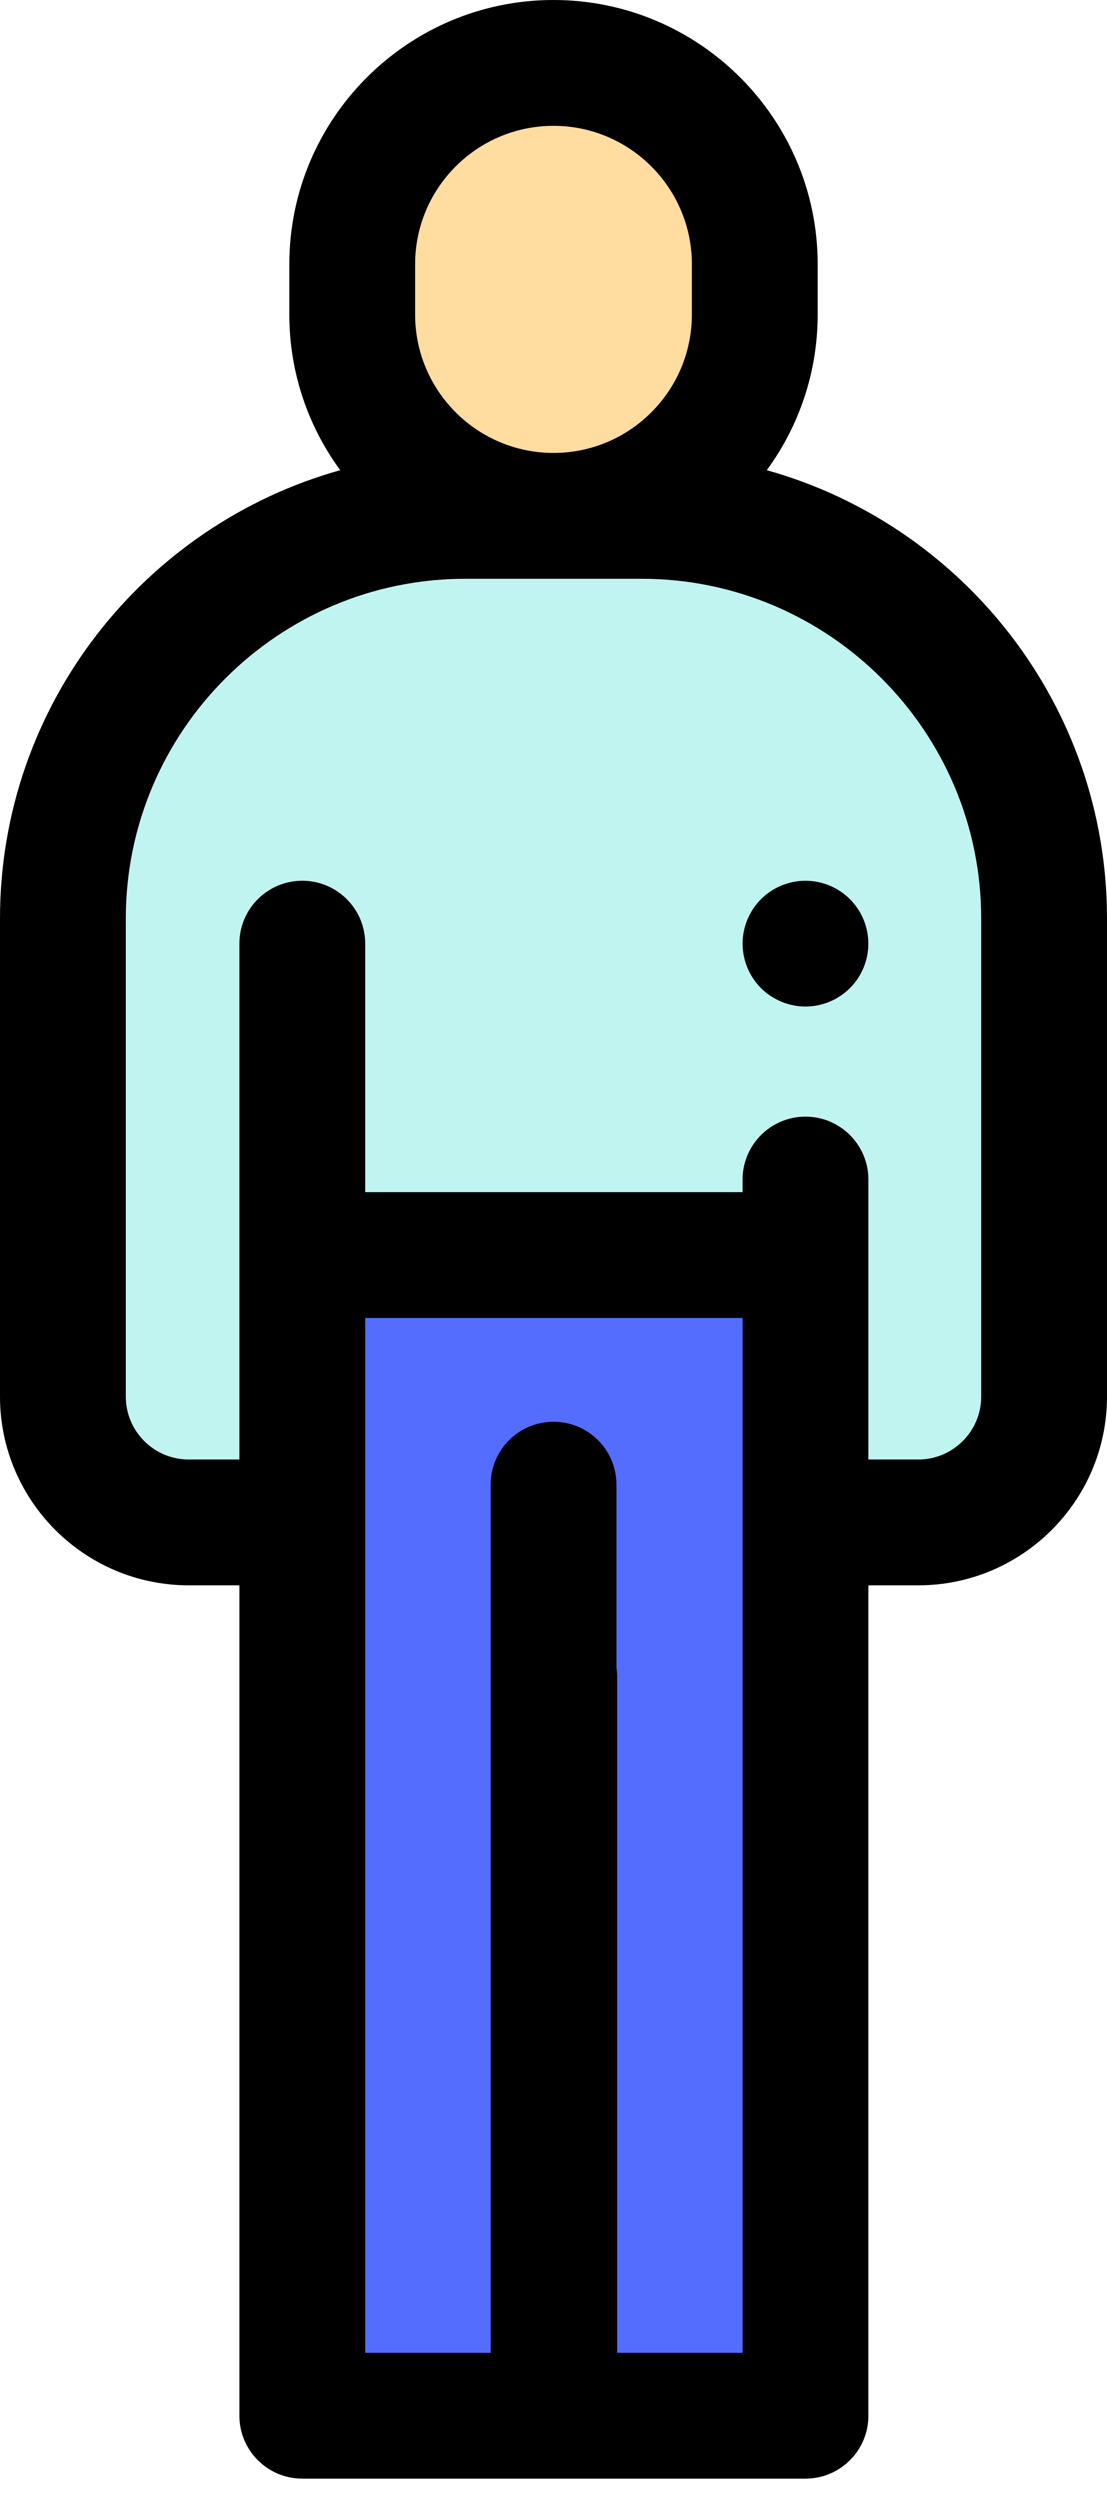 <svg width="31" height="70" viewBox="0 0 31 70" fill="none" xmlns="http://www.w3.org/2000/svg">
<path d="M17.966 14.444H13.034C6.808 14.444 1.761 19.491 1.761 25.717V39.103C1.761 41.049 3.338 42.626 5.284 42.626H7.085H8.466V67.638H15.501V42.626H15.521V67.638H22.556V42.626H23.686H25.716C27.662 42.626 29.239 41.049 29.239 39.103V25.717C29.239 19.491 24.192 14.444 17.966 14.444Z" fill="#C0F4F1"/>
<path d="M8.466 35.14V42.626V67.639H15.501V42.626H15.521V67.639H22.556V42.626V35.14H8.466Z" fill="#546DFF"/>
<path d="M15.5 14.444C12.387 14.444 9.864 11.92 9.864 8.807V7.398C9.864 4.285 12.387 1.761 15.5 1.761C18.613 1.761 21.136 4.285 21.136 7.398V8.807C21.136 11.92 18.613 14.444 15.5 14.444Z" fill="#FFDCA0"/>
<path d="M21.473 13.165C22.368 11.942 22.898 10.435 22.898 8.807V7.398C22.898 3.319 19.579 0 15.5 0C11.421 0 8.102 3.319 8.102 7.398V8.807C8.102 10.435 8.632 11.942 9.527 13.165C4.039 14.701 0 19.744 0 25.717V39.104C0 42.017 2.37 44.388 5.284 44.388H6.704V67.639C6.704 68.611 7.493 69.4 8.466 69.4H22.556C23.529 69.4 24.318 68.611 24.318 67.639V44.388H25.716C28.63 44.388 31 42.017 31 39.104V25.717C31 19.744 26.961 14.701 21.473 13.165ZM11.625 7.398C11.625 5.261 13.363 3.523 15.5 3.523C17.637 3.523 19.375 5.261 19.375 7.398V8.807C19.375 10.944 17.637 12.682 15.5 12.682C13.363 12.682 11.625 10.944 11.625 8.807V7.398ZM17.282 65.877V46.942C17.282 46.856 17.274 46.773 17.263 46.691V41.569C17.263 40.597 16.474 39.808 15.501 39.808C14.528 39.808 13.74 40.597 13.74 41.569V65.877H10.227V36.902H20.795V65.877H17.282ZM27.477 39.104C27.477 40.075 26.687 40.865 25.716 40.865H24.318V33.027C24.318 32.054 23.529 31.265 22.556 31.265C21.584 31.265 20.795 32.054 20.795 33.027V33.379H10.227V26.421C10.227 25.448 9.438 24.66 8.466 24.66C7.493 24.66 6.704 25.448 6.704 26.421V40.865H5.284C4.313 40.865 3.523 40.075 3.523 39.104V25.717C3.523 20.472 7.789 16.205 13.034 16.205H17.966C23.21 16.205 27.477 20.472 27.477 25.717V39.104Z" fill="black"/>
<path d="M22.556 24.66C22.093 24.66 21.638 24.848 21.311 25.176C20.983 25.504 20.795 25.958 20.795 26.421C20.795 26.885 20.983 27.339 21.311 27.667C21.64 27.994 22.093 28.183 22.556 28.183C23.021 28.183 23.474 27.994 23.801 27.667C24.131 27.339 24.317 26.885 24.317 26.421C24.317 25.958 24.131 25.504 23.801 25.176C23.474 24.848 23.021 24.66 22.556 24.66Z" fill="black"/>
</svg>
